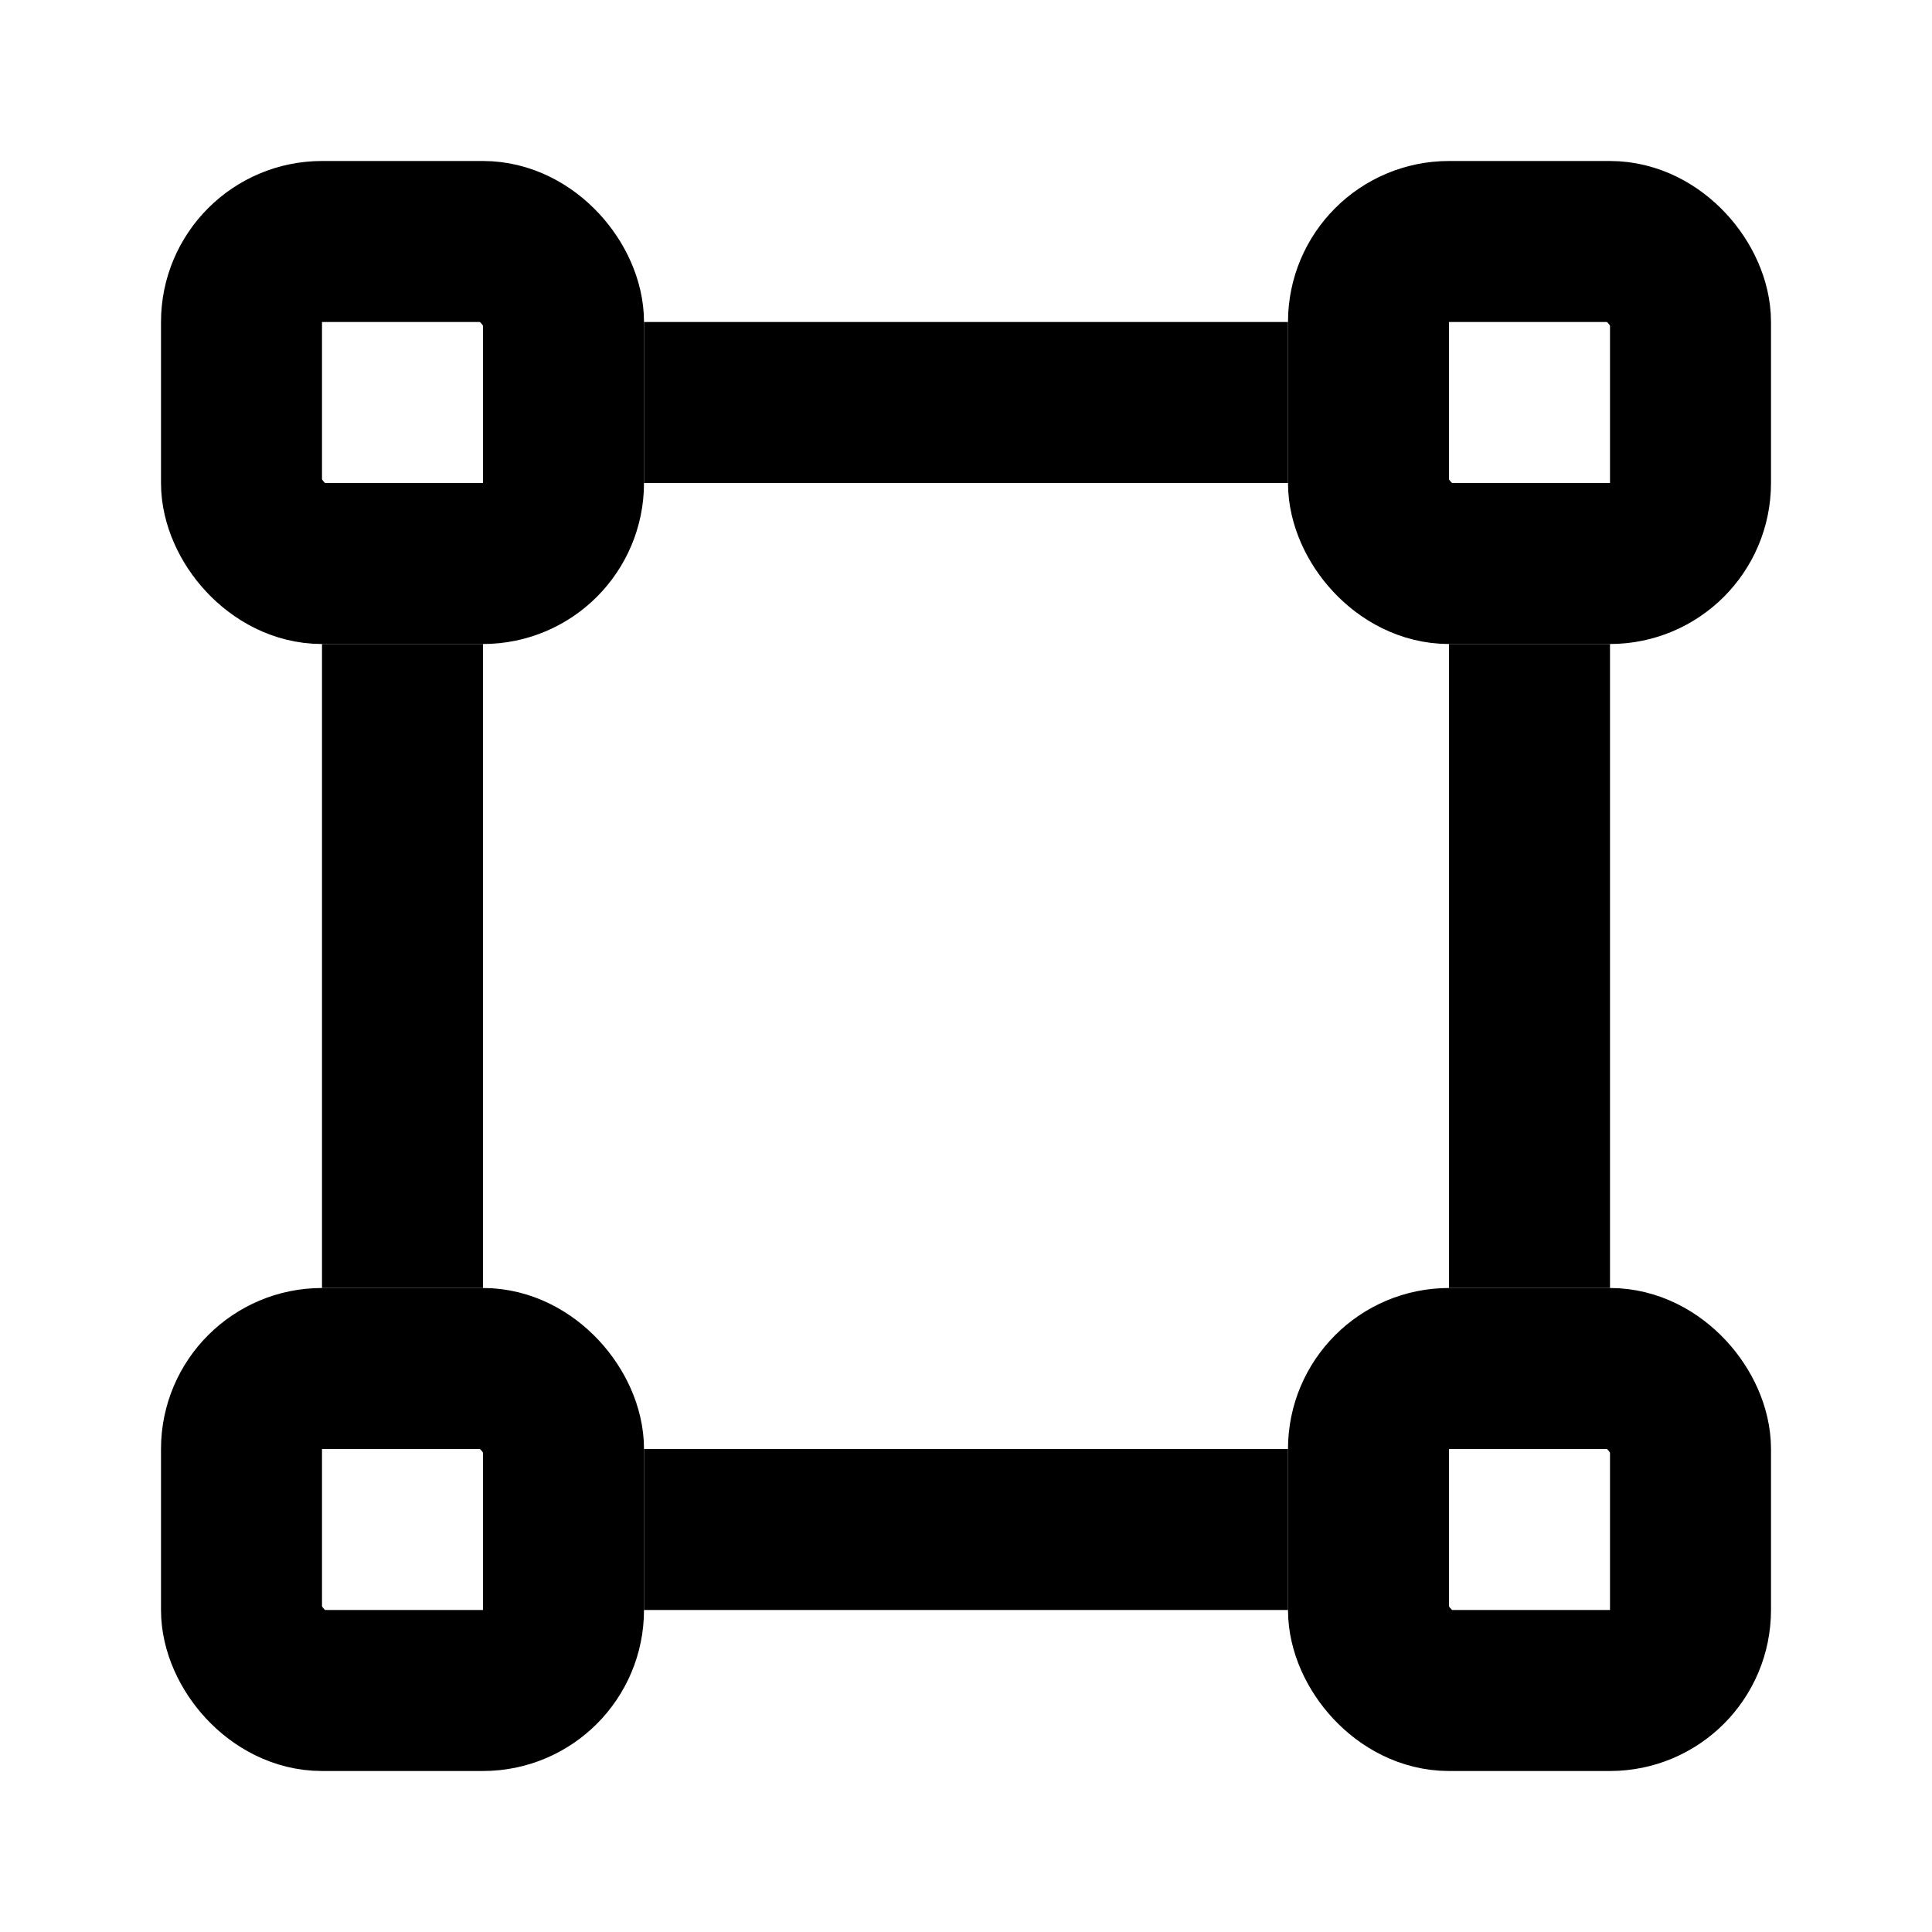<svg xmlns="http://www.w3.org/2000/svg" width="24" height="24" fill="none" viewBox="0 0 24 24"><rect width="4" height="4" x="3" y="3" stroke="currentColor" stroke-width="2" rx="1"/><rect width="4" height="4" x="3" y="17" stroke="currentColor" stroke-width="2" rx="1"/><rect width="4" height="4" x="17" y="3" stroke="currentColor" stroke-width="2" rx="1"/><rect width="4" height="4" x="17" y="17" stroke="currentColor" stroke-width="2" rx="1"/><rect width="2" height="8" x="4" y="8" fill="currentColor"/><rect width="2" height="8" x="8" y="20" fill="currentColor" transform="rotate(-90 8 20)"/><rect width="2" height="8" x="18" y="8" fill="currentColor"/><rect width="2" height="8" x="8" y="6" fill="currentColor" transform="rotate(-90 8 6)"/></svg>
